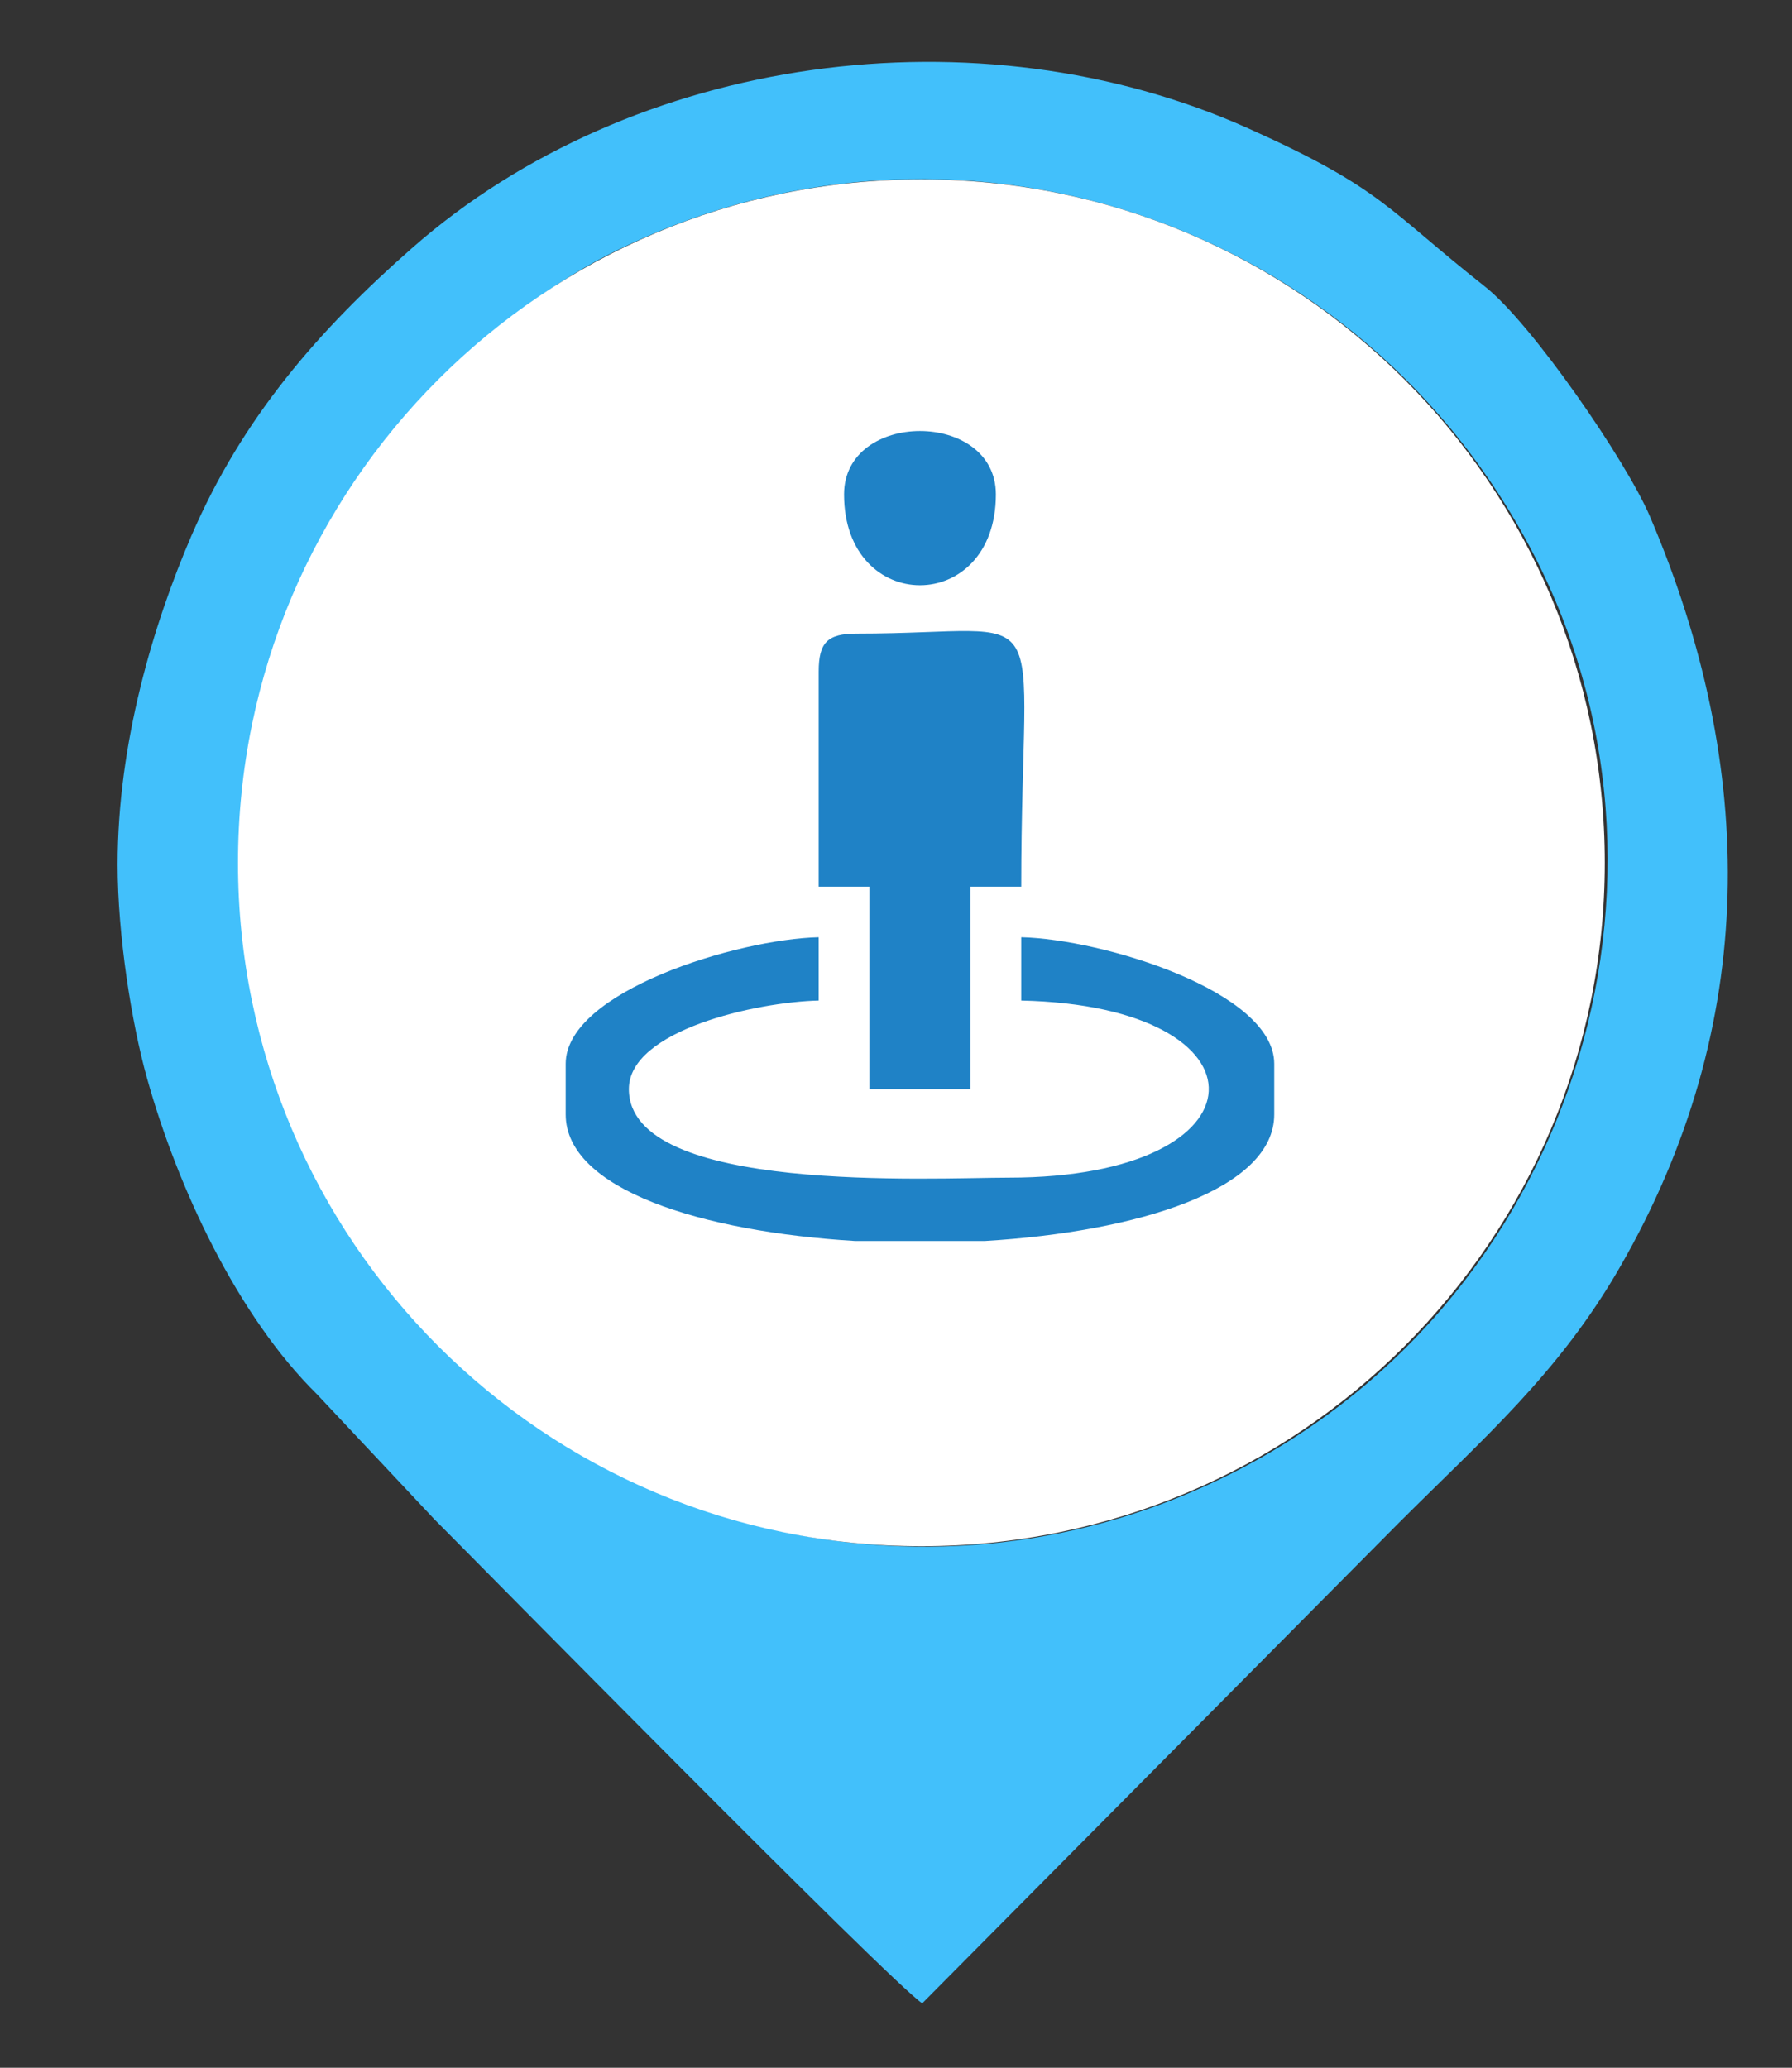 <?xml version="1.0" encoding="UTF-8" standalone="no"?>
<svg
   xmlns:dc="http://purl.org/dc/elements/1.1/"
   xmlns:cc="http://creativecommons.org/ns#"
   xmlns:rdf="http://www.w3.org/1999/02/22-rdf-syntax-ns#"
   xmlns:svg="http://www.w3.org/2000/svg"
   xmlns="http://www.w3.org/2000/svg"
   viewBox="0 0 17.333 20"
   height="20"
   width="17.333"
   xml:space="preserve"
   id="svg2"
   version="1.1"><rect x="0" y="0" width="17.333" height="20" fill="#333333" stroke="none"/><defs
     id="defs6" /><g
     transform="matrix(1.333,0,0,-1.333,0,20)"
     id="g10"><g
       transform="scale(0.1)"
       id="g12"><path
         id="path14"
         style="fill:#42c0fb;fill-opacity:1;fill-rule:evenodd;stroke:none"
         d="m 17.348,86.742 c 0,9.789 3.031,20.481 8.027,27.774 l 5.32,6.797 c 3.375,3.648 8.77,7.863 13.441,10.242 24.984,12.715 54.941,2.539 67.398,-22.227 12.238,-24.34 1.883,-55.476 -24.246,-67.191 -21.652,-9.711 -47.043,-2.605 -60.578,16.52 -5.496,7.769 -9.363,17.609 -9.363,28.086 z m -8.813,0.555 c 0,-5.133 1.023,-11.543 2.133,-15.496 2.223,-7.953 6.574,-17.262 12.324,-22.922 l 8.535,-9.09 C 34.387,36.93 64.562,6.254 66.918,4.676 L 101.48,39.516 c 6.172,6.176 11.629,10.855 16.086,18.613 10.079,17.535 9.961,36.152 2.157,54.434 -1.743,4.082 -8.602,14.023 -11.965,16.675 -7.133,5.633 -7.426,7.106 -17.164,11.477 -19.582,8.789 -44.672,5.414 -60.703,-8.684 C 23.148,126.105 17.59,119.754 13.879,111.141 11.137,104.77 8.535,96.125 8.535,87.297" /><path
         id="path16"
         style="fill:#ffffff;fill-opacity:1;fill-rule:evenodd;stroke:none"
         d="m 66.859,137.02 c 27.387,0 49.586,-22.204 49.586,-49.59 0,-27.387 -22.199,-49.586 -49.586,-49.586 -27.387,0 -49.59,22.199 -49.59,49.586 0,27.386 22.203,49.59 49.59,49.59" /><path
         id="path18"
         style="fill:#1f82c6;fill-opacity:1;fill-rule:evenodd;stroke:none"
         d="m 41.047,72.848 v -3.672 c 0,-5.453 9.883,-8.512 20.984,-9.184 h 9.445 c 11.101,0.672 20.984,3.731 20.984,9.184 v 3.672 c 0,5.262 -12.496,9.051 -18.359,9.184 v -4.594 c 18.465,-0.41 18.121,-12.852 -0.922,-12.852 -5.488,0 -27.547,-1.223 -27.547,6.426 0,4.277 9.289,6.324 13.774,6.426 v 4.594 C 53.539,81.898 41.047,78.109 41.047,72.848" /><path
         id="path20"
         style="fill:#1f82c6;fill-opacity:1;fill-rule:evenodd;stroke:none"
         d="M 59.406,101.309 V 85.703 H 63.082 V 71.012 h 7.34 v 14.691 h 3.68 c 0,21.727 2.887,18.36 -11.938,18.36 -2.117,0 -2.758,-0.637 -2.758,-2.754" /><path
         id="path22"
         style="fill:#1f82c6;fill-opacity:1;fill-rule:evenodd;stroke:none"
         d="m 61.246,114.164 c 0,-8.789 11.016,-8.789 11.016,0 0,6.133 -11.016,6.133 -11.016,0" /></g></g></svg>